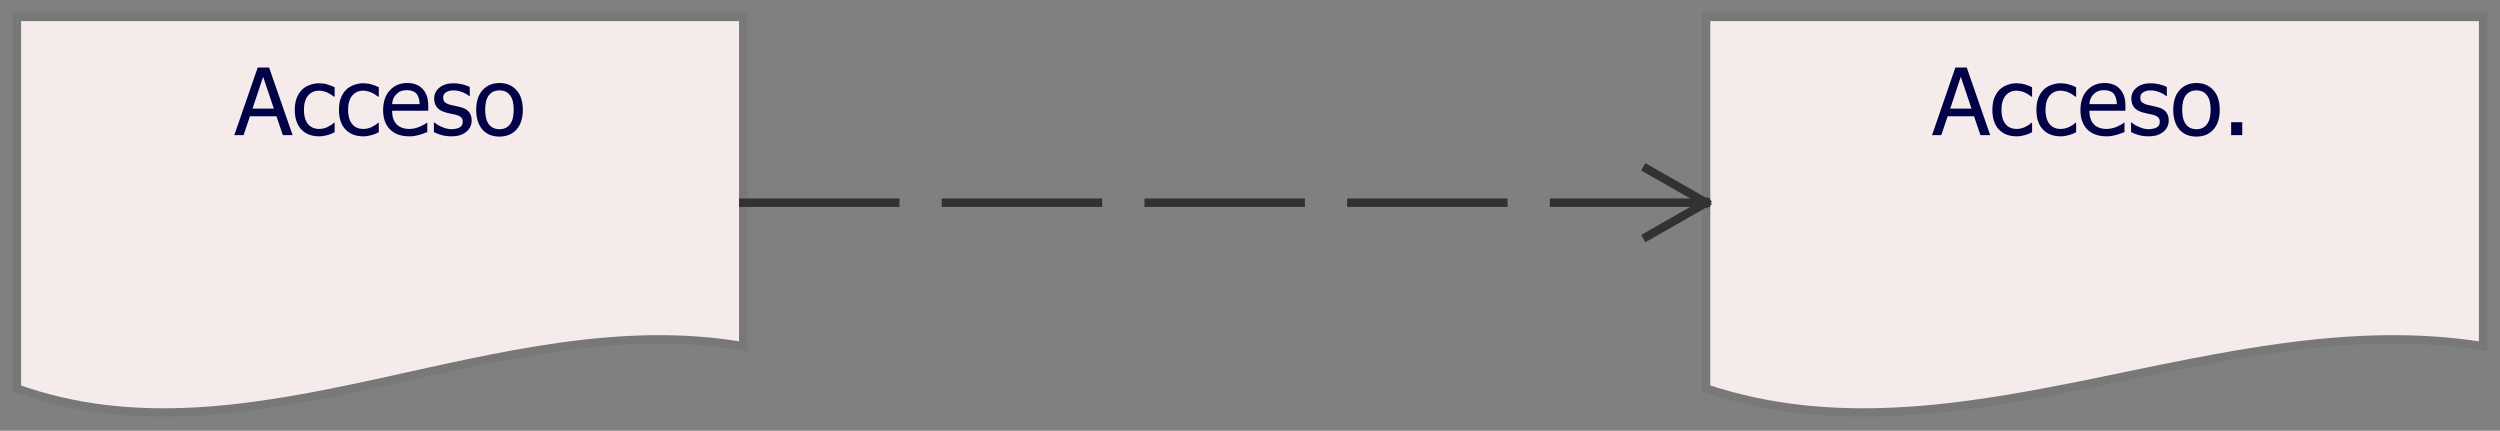 <?xml version="1.0" encoding="UTF-8"?>
<!DOCTYPE svg PUBLIC '-//W3C//DTD SVG 1.0//EN'
          'http://www.w3.org/TR/2001/REC-SVG-20010904/DTD/svg10.dtd'>
<svg style="stroke-dasharray:none; shape-rendering:auto; font-family:'Tahoma'; text-rendering:auto; fill-opacity:1; color-interpolation:auto; color-rendering:auto; font-size:8px; fill:black; stroke:black; image-rendering:auto; stroke-miterlimit:10; stroke-linecap:square; stroke-linejoin:miter; font-style:normal; stroke-width:1; stroke-dashoffset:0; font-weight:normal; stroke-opacity:1;" xmlns="http://www.w3.org/2000/svg" width="296" contentScriptType="text/ecmascript" preserveAspectRatio="xMidYMid meet" xmlns:xlink="http://www.w3.org/1999/xlink" zoomAndPan="magnify" version="1.0" contentStyleType="text/css" height="51"
><rect width="100%" height="100%" fill="#808080" stroke="none"/><!--Generated by the Batik Graphics2D SVG Generator--><defs id="genericDefs"
  /><g
  ><defs id="defs1"
    ><clipPath clipPathUnits="userSpaceOnUse" id="clipPath1"
      ><path d="M68 348 L364 348 L364 399 L68 399 L68 348 Z"
      /></clipPath
      ><clipPath clipPathUnits="userSpaceOnUse" id="clipPath2"
      ><path d="M0 0 L86 0 L86 15 L0 15 L0 0 Z"
      /></clipPath
      ><clipPath clipPathUnits="userSpaceOnUse" id="clipPath3"
      ><path d="M0 0 L88 0 L88 15 L0 15 L0 0 Z"
      /></clipPath
      ><clipPath clipPathUnits="userSpaceOnUse" id="clipPath4"
      ><path d="M0 0 L87.755 0 L87.755 15 L0 15 L0 0 Z"
      /></clipPath
      ><clipPath clipPathUnits="userSpaceOnUse" id="clipPath5"
      ><path d="M65.571 348 L351 348 L351 399 L65.571 399 L65.571 348 Z"
      /></clipPath
      ><clipPath clipPathUnits="userSpaceOnUse" id="clipPath6"
      ><path d="M69.447 348 L371.745 348 L371.745 399 L69.447 399 L69.447 348 Z"
      /></clipPath
      ><clipPath clipPathUnits="userSpaceOnUse" id="clipPath7"
      ><path d="M66 348 L353.294 348 L353.294 399 L66 399 L66 348 Z"
      /></clipPath
      ><clipPath clipPathUnits="userSpaceOnUse" id="clipPath8"
      ><path d="M66.211 348 L354.421 348 L354.421 399 L66.211 399 L66.211 348 Z"
      /></clipPath
      ><clipPath clipPathUnits="userSpaceOnUse" id="clipPath9"
      ><path d="M69.259 348 L370.741 348 L370.741 399 L69.259 399 L69.259 348 Z"
      /></clipPath
    ></defs
    ><g style="fill:rgb(245,235,235); font-size:11px; stroke:rgb(245,235,235);" transform="translate(-68,-348)"
    ><path d="M70 170 L70 214 C98 224 127 204 156 209 L156 170 L70 170 Z" style="stroke:none; clip-path:url(#clipPath1);"
      /><path d="M70 170 L70 214 C98 224 127 204 156 209 L156 170 L70 170 Z" style="fill:none; clip-path:url(#clipPath1); stroke:rgb(120,120,120);"
    /></g
    ><g style="fill:rgb(0,0,70); font-size:11px; stroke:rgb(0,0,70);" transform="matrix(1,0,0,1,-68,-348)"
    ><path d="M104.047 184.141 Q103.172 184.141 102.562 183.969 Q101.953 183.781 101.406 183.516 L101.406 182.188 L101.484 182.188 Q102.016 182.688 102.672 182.953 Q103.344 183.219 103.969 183.219 Q104.844 183.219 105.297 182.859 Q105.75 182.484 105.75 181.891 Q105.75 181.406 105.516 181.109 Q105.281 180.812 104.766 180.672 Q104.391 180.562 104.078 180.5 Q103.781 180.422 103.312 180.297 Q102.906 180.188 102.578 180.031 Q102.25 179.859 102 179.594 Q101.75 179.328 101.609 178.969 Q101.469 178.609 101.469 178.141 Q101.469 177.172 102.219 176.516 Q102.984 175.859 104.156 175.859 Q104.828 175.859 105.422 176 Q106.031 176.125 106.547 176.375 L106.547 177.641 L106.469 177.641 Q106.078 177.297 105.484 177.047 Q104.891 176.781 104.234 176.781 Q103.5 176.781 103.031 177.125 Q102.578 177.469 102.578 178.031 Q102.578 178.547 102.844 178.844 Q103.109 179.141 103.625 179.281 Q103.969 179.375 104.453 179.5 Q104.938 179.609 105.266 179.703 Q106.094 179.953 106.469 180.469 Q106.859 180.969 106.859 181.719 Q106.859 182.188 106.656 182.656 Q106.469 183.109 106.125 183.422 Q105.75 183.766 105.25 183.953 Q104.766 184.141 104.047 184.141 ZM108.894 184 L107.878 184 L107.878 178 L108.894 178 L108.894 184 ZM108.957 177 L107.816 177 L107.816 175.953 L108.957 175.953 L108.957 177 ZM113.548 179.078 L113.501 179.078 Q113.392 179.047 113.251 179.047 Q113.126 179.031 112.955 179.031 Q112.548 179.031 112.142 179.219 Q111.736 179.391 111.376 179.734 L111.376 184 L110.376 184 L110.376 178 L111.376 178 L111.376 178.891 Q111.939 178.406 112.345 178.203 Q112.751 178 113.142 178 Q113.298 178 113.376 178.016 Q113.455 178.016 113.548 178.031 L113.548 179.078 ZM119.059 178 L116.793 184 L115.887 184 L113.637 178 L114.731 178 L116.372 182.625 L117.997 178 L119.059 178 ZM122.413 184.141 Q120.991 184.141 120.194 183.328 Q119.397 182.516 119.397 181.031 Q119.397 179.562 120.163 178.703 Q120.944 177.828 122.178 177.828 Q122.741 177.828 123.163 178 Q123.6 178.156 123.913 178.5 Q124.241 178.844 124.413 179.344 Q124.584 179.844 124.584 180.562 L124.584 181.109 L120.428 181.109 Q120.428 182.156 120.944 182.719 Q121.475 183.266 122.413 183.266 Q122.741 183.266 123.053 183.188 Q123.381 183.109 123.647 182.984 Q123.913 182.859 124.1 182.75 Q124.288 182.641 124.413 182.531 L124.475 182.531 L124.475 183.641 Q124.288 183.703 124.022 183.812 Q123.772 183.906 123.553 183.969 Q123.256 184.047 123.022 184.094 Q122.788 184.141 122.413 184.141 ZM123.6 180.328 Q123.584 179.922 123.491 179.625 Q123.413 179.328 123.256 179.125 Q123.084 178.906 122.803 178.797 Q122.522 178.672 122.116 178.672 Q121.709 178.672 121.428 178.797 Q121.147 178.906 120.928 179.141 Q120.694 179.375 120.569 179.672 Q120.459 179.953 120.428 180.328 L123.6 180.328 Z" style="stroke:none; clip-path:url(#clipPath1);"
    /></g
    ><g style="fill:rgb(245,235,235); font-size:11px; stroke:rgb(245,235,235);" transform="matrix(1,0,0,1,2,-159)"
    ><path d="M61 171 L61 215 C87 225 113 205 140 210 L140 171 L61 171 Z" style="stroke:none; clip-path:url(#clipPath2);"
      /><path d="M61 171 L61 215 C87 225 113 205 140 210 L140 171 L61 171 Z" style="fill:none; clip-path:url(#clipPath2); stroke:rgb(120,120,120);"
    /></g
    ><g style="fill:rgb(0,0,70); font-size:11px; stroke:rgb(0,0,70);" transform="matrix(0.977,0,0,1,2,-159)"
    ><path d="M85.453 185 L80.812 185 L80.812 177 L81.875 177 L81.875 184.047 L85.453 184.047 L85.453 185 ZM87.239 185 L86.223 185 L86.223 179 L87.239 179 L87.239 185 ZM87.301 178 L86.161 178 L86.161 176.953 L87.301 176.953 L87.301 178 ZM92.706 181.984 Q92.706 180.906 92.377 180.359 Q92.049 179.797 91.331 179.797 Q90.909 179.797 90.487 180 Q90.065 180.188 89.721 180.484 L89.721 183.922 Q90.112 184.109 90.409 184.188 Q90.706 184.266 91.049 184.266 Q91.831 184.266 92.268 183.719 Q92.706 183.156 92.706 181.984 ZM93.752 181.906 Q93.752 183.375 93.034 184.281 Q92.315 185.172 91.252 185.172 Q90.752 185.172 90.409 185.047 Q90.065 184.922 89.721 184.719 L89.659 185 L88.721 185 L88.721 176.641 L89.721 176.641 L89.721 179.625 Q90.112 179.281 90.549 179.062 Q91.002 178.828 91.565 178.828 Q92.581 178.828 93.159 179.656 Q93.752 180.469 93.752 181.906 ZM97.395 185.141 Q95.973 185.141 95.176 184.328 Q94.379 183.516 94.379 182.031 Q94.379 180.562 95.145 179.703 Q95.926 178.828 97.161 178.828 Q97.723 178.828 98.145 179 Q98.583 179.156 98.895 179.5 Q99.223 179.844 99.395 180.344 Q99.567 180.844 99.567 181.562 L99.567 182.109 L95.411 182.109 Q95.411 183.156 95.926 183.719 Q96.458 184.266 97.395 184.266 Q97.723 184.266 98.036 184.188 Q98.364 184.109 98.629 183.984 Q98.895 183.859 99.083 183.75 Q99.27 183.641 99.395 183.531 L99.458 183.531 L99.458 184.641 Q99.27 184.703 99.004 184.812 Q98.754 184.906 98.536 184.969 Q98.239 185.047 98.004 185.094 Q97.77 185.141 97.395 185.141 ZM98.583 181.328 Q98.567 180.922 98.473 180.625 Q98.395 180.328 98.239 180.125 Q98.067 179.906 97.786 179.797 Q97.504 179.672 97.098 179.672 Q96.692 179.672 96.411 179.797 Q96.129 179.906 95.911 180.141 Q95.676 180.375 95.551 180.672 Q95.442 180.953 95.411 181.328 L98.583 181.328 ZM103.763 180.078 L103.716 180.078 Q103.607 180.047 103.466 180.047 Q103.341 180.031 103.169 180.031 Q102.763 180.031 102.357 180.219 Q101.951 180.391 101.591 180.734 L101.591 185 L100.591 185 L100.591 179 L101.591 179 L101.591 179.891 Q102.154 179.406 102.56 179.203 Q102.966 179 103.357 179 Q103.513 179 103.591 179.016 Q103.669 179.016 103.763 179.031 L103.763 180.078 ZM107.899 183.516 L107.899 181.859 Q107.54 181.891 106.993 181.953 Q106.446 182 106.102 182.109 Q105.696 182.234 105.43 182.484 Q105.18 182.734 105.18 183.188 Q105.18 183.703 105.461 183.969 Q105.758 184.234 106.321 184.234 Q106.79 184.234 107.18 184.031 Q107.571 183.828 107.899 183.516 ZM107.899 184.359 Q107.774 184.453 107.571 184.625 Q107.368 184.781 107.18 184.875 Q106.899 185.016 106.649 185.094 Q106.399 185.172 105.946 185.172 Q105.586 185.172 105.243 185.031 Q104.915 184.891 104.665 184.641 Q104.43 184.391 104.274 184.031 Q104.133 183.656 104.133 183.266 Q104.133 182.641 104.399 182.203 Q104.665 181.766 105.227 181.5 Q105.727 181.266 106.415 181.188 Q107.102 181.094 107.899 181.047 L107.899 180.859 Q107.899 180.5 107.79 180.281 Q107.696 180.062 107.493 179.953 Q107.305 179.828 107.024 179.797 Q106.743 179.75 106.446 179.75 Q106.102 179.75 105.618 179.859 Q105.149 179.953 104.68 180.156 L104.618 180.156 L104.618 179.125 Q104.899 179.047 105.415 178.953 Q105.946 178.859 106.446 178.859 Q107.071 178.859 107.493 178.953 Q107.915 179.047 108.258 179.297 Q108.586 179.547 108.743 179.938 Q108.915 180.328 108.915 180.891 L108.915 185 L107.899 185 L107.899 184.359 ZM114.313 181.984 Q114.313 180.906 113.985 180.359 Q113.657 179.797 112.938 179.797 Q112.517 179.797 112.095 180 Q111.673 180.188 111.329 180.484 L111.329 183.922 Q111.72 184.109 112.017 184.188 Q112.313 184.266 112.657 184.266 Q113.438 184.266 113.876 183.719 Q114.313 183.156 114.313 181.984 ZM115.36 181.906 Q115.36 183.375 114.642 184.281 Q113.923 185.172 112.86 185.172 Q112.36 185.172 112.017 185.047 Q111.673 184.922 111.329 184.719 L111.267 185 L110.329 185 L110.329 176.641 L111.329 176.641 L111.329 179.625 Q111.72 179.281 112.157 179.062 Q112.61 178.828 113.173 178.828 Q114.188 178.828 114.767 179.656 Q115.36 180.469 115.36 181.906 ZM117.44 185 L116.425 185 L116.425 176.641 L117.44 176.641 L117.44 185 ZM121.517 185.141 Q120.095 185.141 119.298 184.328 Q118.501 183.516 118.501 182.031 Q118.501 180.562 119.267 179.703 Q120.048 178.828 121.282 178.828 Q121.845 178.828 122.267 179 Q122.704 179.156 123.017 179.5 Q123.345 179.844 123.517 180.344 Q123.688 180.844 123.688 181.562 L123.688 182.109 L119.532 182.109 Q119.532 183.156 120.048 183.719 Q120.579 184.266 121.517 184.266 Q121.845 184.266 122.157 184.188 Q122.485 184.109 122.751 183.984 Q123.017 183.859 123.204 183.75 Q123.392 183.641 123.517 183.531 L123.579 183.531 L123.579 184.641 Q123.392 184.703 123.126 184.812 Q122.876 184.906 122.657 184.969 Q122.36 185.047 122.126 185.094 Q121.892 185.141 121.517 185.141 ZM122.704 181.328 Q122.688 180.922 122.595 180.625 Q122.517 180.328 122.36 180.125 Q122.188 179.906 121.907 179.797 Q121.626 179.672 121.22 179.672 Q120.813 179.672 120.532 179.797 Q120.251 179.906 120.032 180.141 Q119.798 180.375 119.673 180.672 Q119.563 180.953 119.532 181.328 L122.704 181.328 Z" style="stroke:none; clip-path:url(#clipPath3);"
    /></g
    ><g style="fill:rgb(245,235,235); font-size:11px; stroke:rgb(245,235,235);" transform="matrix(1,0,0,1,2,-159)"
    ><path d="M270 170 L270 214 C298 224 326 204 355 209 L355 170 L270 170 Z" style="stroke:none; clip-path:url(#clipPath2);"
      /><path d="M270 170 L270 214 C298 224 326 204 355 209 L355 170 L270 170 Z" style="fill:none; clip-path:url(#clipPath2); stroke:rgb(120,120,120);"
    /></g
    ><g style="fill:rgb(0,0,70); font-size:11px; stroke:rgb(0,0,70);" transform="matrix(0.98,0,0,1,2,-159)"
    ><path d="M298.453 184 L293.812 184 L293.812 176 L294.875 176 L294.875 183.047 L298.453 183.047 L298.453 184 ZM300.239 184 L299.223 184 L299.223 178 L300.239 178 L300.239 184 ZM300.301 177 L299.161 177 L299.161 175.953 L300.301 175.953 L300.301 177 ZM305.706 180.984 Q305.706 179.906 305.377 179.359 Q305.049 178.797 304.331 178.797 Q303.909 178.797 303.487 179 Q303.065 179.188 302.721 179.484 L302.721 182.922 Q303.112 183.109 303.409 183.188 Q303.706 183.266 304.049 183.266 Q304.831 183.266 305.268 182.719 Q305.706 182.156 305.706 180.984 ZM306.752 180.906 Q306.752 182.375 306.034 183.281 Q305.315 184.172 304.252 184.172 Q303.752 184.172 303.409 184.047 Q303.065 183.922 302.721 183.719 L302.659 184 L301.721 184 L301.721 175.641 L302.721 175.641 L302.721 178.625 Q303.112 178.281 303.549 178.062 Q304.002 177.828 304.565 177.828 Q305.581 177.828 306.159 178.656 Q306.752 179.469 306.752 180.906 ZM310.395 184.141 Q308.973 184.141 308.176 183.328 Q307.379 182.516 307.379 181.031 Q307.379 179.562 308.145 178.703 Q308.926 177.828 310.161 177.828 Q310.723 177.828 311.145 178 Q311.583 178.156 311.895 178.5 Q312.223 178.844 312.395 179.344 Q312.567 179.844 312.567 180.562 L312.567 181.109 L308.411 181.109 Q308.411 182.156 308.926 182.719 Q309.458 183.266 310.395 183.266 Q310.723 183.266 311.036 183.188 Q311.364 183.109 311.629 182.984 Q311.895 182.859 312.083 182.75 Q312.27 182.641 312.395 182.531 L312.458 182.531 L312.458 183.641 Q312.27 183.703 312.004 183.812 Q311.754 183.906 311.536 183.969 Q311.239 184.047 311.004 184.094 Q310.77 184.141 310.395 184.141 ZM311.583 180.328 Q311.567 179.922 311.473 179.625 Q311.395 179.328 311.239 179.125 Q311.067 178.906 310.786 178.797 Q310.504 178.672 310.098 178.672 Q309.692 178.672 309.411 178.797 Q309.129 178.906 308.911 179.141 Q308.676 179.375 308.551 179.672 Q308.442 179.953 308.411 180.328 L311.583 180.328 ZM316.763 179.078 L316.716 179.078 Q316.607 179.047 316.466 179.047 Q316.341 179.031 316.169 179.031 Q315.763 179.031 315.357 179.219 Q314.951 179.391 314.591 179.734 L314.591 184 L313.591 184 L313.591 178 L314.591 178 L314.591 178.891 Q315.154 178.406 315.56 178.203 Q315.966 178 316.357 178 Q316.513 178 316.591 178.016 Q316.669 178.016 316.763 178.031 L316.763 179.078 ZM320.899 182.516 L320.899 180.859 Q320.54 180.891 319.993 180.953 Q319.446 181 319.102 181.109 Q318.696 181.234 318.43 181.484 Q318.18 181.734 318.18 182.188 Q318.18 182.703 318.461 182.969 Q318.758 183.234 319.321 183.234 Q319.79 183.234 320.18 183.031 Q320.571 182.828 320.899 182.516 ZM320.899 183.359 Q320.774 183.453 320.571 183.625 Q320.368 183.781 320.18 183.875 Q319.899 184.016 319.649 184.094 Q319.399 184.172 318.946 184.172 Q318.586 184.172 318.243 184.031 Q317.915 183.891 317.665 183.641 Q317.43 183.391 317.274 183.031 Q317.133 182.656 317.133 182.266 Q317.133 181.641 317.399 181.203 Q317.665 180.766 318.227 180.5 Q318.727 180.266 319.415 180.188 Q320.102 180.094 320.899 180.047 L320.899 179.859 Q320.899 179.5 320.79 179.281 Q320.696 179.062 320.493 178.953 Q320.305 178.828 320.024 178.797 Q319.743 178.75 319.446 178.75 Q319.102 178.75 318.618 178.859 Q318.149 178.953 317.68 179.156 L317.618 179.156 L317.618 178.125 Q317.899 178.047 318.415 177.953 Q318.946 177.859 319.446 177.859 Q320.071 177.859 320.493 177.953 Q320.915 178.047 321.258 178.297 Q321.586 178.547 321.743 178.938 Q321.915 179.328 321.915 179.891 L321.915 184 L320.899 184 L320.899 183.359 ZM327.313 180.984 Q327.313 179.906 326.985 179.359 Q326.657 178.797 325.938 178.797 Q325.517 178.797 325.095 179 Q324.673 179.188 324.329 179.484 L324.329 182.922 Q324.72 183.109 325.017 183.188 Q325.313 183.266 325.657 183.266 Q326.438 183.266 326.876 182.719 Q327.313 182.156 327.313 180.984 ZM328.36 180.906 Q328.36 182.375 327.642 183.281 Q326.923 184.172 325.86 184.172 Q325.36 184.172 325.017 184.047 Q324.673 183.922 324.329 183.719 L324.267 184 L323.329 184 L323.329 175.641 L324.329 175.641 L324.329 178.625 Q324.72 178.281 325.157 178.062 Q325.61 177.828 326.173 177.828 Q327.188 177.828 327.767 178.656 Q328.36 179.469 328.36 180.906 ZM330.44 184 L329.425 184 L329.425 175.641 L330.44 175.641 L330.44 184 ZM334.517 184.141 Q333.095 184.141 332.298 183.328 Q331.501 182.516 331.501 181.031 Q331.501 179.562 332.267 178.703 Q333.048 177.828 334.282 177.828 Q334.845 177.828 335.267 178 Q335.704 178.156 336.017 178.5 Q336.345 178.844 336.517 179.344 Q336.688 179.844 336.688 180.562 L336.688 181.109 L332.532 181.109 Q332.532 182.156 333.048 182.719 Q333.579 183.266 334.517 183.266 Q334.845 183.266 335.157 183.188 Q335.485 183.109 335.751 182.984 Q336.017 182.859 336.204 182.75 Q336.392 182.641 336.517 182.531 L336.579 182.531 L336.579 183.641 Q336.392 183.703 336.126 183.812 Q335.876 183.906 335.657 183.969 Q335.36 184.047 335.126 184.094 Q334.892 184.141 334.517 184.141 ZM335.704 180.328 Q335.688 179.922 335.595 179.625 Q335.517 179.328 335.36 179.125 Q335.188 178.906 334.907 178.797 Q334.626 178.672 334.22 178.672 Q333.813 178.672 333.532 178.797 Q333.251 178.906 333.032 179.141 Q332.798 179.375 332.673 179.672 Q332.563 179.953 332.532 180.328 L335.704 180.328 ZM341.057 182.516 L341.057 180.859 Q340.697 180.891 340.15 180.953 Q339.604 181 339.26 181.109 Q338.854 181.234 338.588 181.484 Q338.338 181.734 338.338 182.188 Q338.338 182.703 338.619 182.969 Q338.916 183.234 339.479 183.234 Q339.947 183.234 340.338 183.031 Q340.729 182.828 341.057 182.516 ZM341.057 183.359 Q340.932 183.453 340.729 183.625 Q340.525 183.781 340.338 183.875 Q340.057 184.016 339.807 184.094 Q339.557 184.172 339.104 184.172 Q338.744 184.172 338.4 184.031 Q338.072 183.891 337.822 183.641 Q337.588 183.391 337.432 183.031 Q337.291 182.656 337.291 182.266 Q337.291 181.641 337.557 181.203 Q337.822 180.766 338.385 180.5 Q338.885 180.266 339.572 180.188 Q340.26 180.094 341.057 180.047 L341.057 179.859 Q341.057 179.5 340.947 179.281 Q340.854 179.062 340.65 178.953 Q340.463 178.828 340.182 178.797 Q339.9 178.75 339.604 178.75 Q339.26 178.75 338.775 178.859 Q338.307 178.953 337.838 179.156 L337.775 179.156 L337.775 178.125 Q338.057 178.047 338.572 177.953 Q339.104 177.859 339.604 177.859 Q340.229 177.859 340.65 177.953 Q341.072 178.047 341.416 178.297 Q341.744 178.547 341.9 178.938 Q342.072 179.328 342.072 179.891 L342.072 184 L341.057 184 L341.057 183.359 Z" style="stroke:none; clip-path:url(#clipPath4);"
    /></g
    ><g style="fill:rgb(50,50,50); font-size:11px; stroke:rgb(50,50,50);" transform="matrix(1,0,0,1,2,-159)"
    ><line x1="140" x2="270" y1="187" style="fill:none; clip-path:url(#clipPath2);" y2="187"
      /><polygon style="fill:rgb(254,254,254); clip-path:url(#clipPath2); stroke:none;" points=" 140 187 146 191 152 187 146 183"
      /><polygon style="fill:none; clip-path:url(#clipPath2);" points=" 140 187 146 191 152 187 146 183"
    /></g
    ><g style="fill:rgb(245,235,235); font-size:11px; stroke:rgb(245,235,235);" transform="matrix(1,0,0,1,-68,-348)"
    ><path d="M270 170 L270 214 C300 224 331 204 362 209 L362 170 L270 170 Z" style="stroke:none; clip-path:url(#clipPath1);"
      /><path d="M270 170 L270 214 C300 224 331 204 362 209 L362 170 L270 170 Z" style="fill:none; clip-path:url(#clipPath1); stroke:rgb(120,120,120);"
    /></g
    ><g style="fill:rgb(0,0,70); font-size:11px; stroke:rgb(0,0,70);" transform="matrix(1.037,0,0,1,-68,-348)"
    ><path d="M294.047 184.141 Q293.172 184.141 292.562 183.969 Q291.953 183.781 291.406 183.516 L291.406 182.188 L291.484 182.188 Q292.016 182.688 292.672 182.953 Q293.344 183.219 293.969 183.219 Q294.844 183.219 295.297 182.859 Q295.75 182.484 295.75 181.891 Q295.75 181.406 295.516 181.109 Q295.281 180.812 294.766 180.672 Q294.391 180.562 294.078 180.5 Q293.781 180.422 293.312 180.297 Q292.906 180.188 292.578 180.031 Q292.25 179.859 292 179.594 Q291.75 179.328 291.609 178.969 Q291.469 178.609 291.469 178.141 Q291.469 177.172 292.219 176.516 Q292.984 175.859 294.156 175.859 Q294.828 175.859 295.422 176 Q296.031 176.125 296.547 176.375 L296.547 177.641 L296.469 177.641 Q296.078 177.297 295.484 177.047 Q294.891 176.781 294.234 176.781 Q293.5 176.781 293.031 177.125 Q292.578 177.469 292.578 178.031 Q292.578 178.547 292.844 178.844 Q293.109 179.141 293.625 179.281 Q293.969 179.375 294.453 179.5 Q294.938 179.609 295.266 179.703 Q296.094 179.953 296.469 180.469 Q296.859 180.969 296.859 181.719 Q296.859 182.188 296.656 182.656 Q296.469 183.109 296.125 183.422 Q295.75 183.766 295.25 183.953 Q294.766 184.141 294.047 184.141 ZM298.894 184 L297.878 184 L297.878 178 L298.894 178 L298.894 184 ZM298.957 177 L297.816 177 L297.816 175.953 L298.957 175.953 L298.957 177 ZM303.548 179.078 L303.501 179.078 Q303.392 179.047 303.251 179.047 Q303.126 179.031 302.955 179.031 Q302.548 179.031 302.142 179.219 Q301.736 179.391 301.376 179.734 L301.376 184 L300.376 184 L300.376 178 L301.376 178 L301.376 178.891 Q301.939 178.406 302.345 178.203 Q302.751 178 303.142 178 Q303.298 178 303.376 178.016 Q303.455 178.016 303.548 178.031 L303.548 179.078 ZM309.059 178 L306.793 184 L305.887 184 L303.637 178 L304.731 178 L306.372 182.625 L307.997 178 L309.059 178 ZM312.413 184.141 Q310.991 184.141 310.194 183.328 Q309.397 182.516 309.397 181.031 Q309.397 179.562 310.163 178.703 Q310.944 177.828 312.178 177.828 Q312.741 177.828 313.163 178 Q313.6 178.156 313.913 178.5 Q314.241 178.844 314.413 179.344 Q314.584 179.844 314.584 180.562 L314.584 181.109 L310.428 181.109 Q310.428 182.156 310.944 182.719 Q311.475 183.266 312.413 183.266 Q312.741 183.266 313.053 183.188 Q313.381 183.109 313.647 182.984 Q313.913 182.859 314.1 182.75 Q314.288 182.641 314.413 182.531 L314.475 182.531 L314.475 183.641 Q314.288 183.703 314.022 183.812 Q313.772 183.906 313.553 183.969 Q313.256 184.047 313.022 184.094 Q312.788 184.141 312.413 184.141 ZM313.6 180.328 Q313.584 179.922 313.491 179.625 Q313.413 179.328 313.256 179.125 Q313.084 178.906 312.803 178.797 Q312.522 178.672 312.116 178.672 Q311.709 178.672 311.428 178.797 Q311.147 178.906 310.928 179.141 Q310.694 179.375 310.569 179.672 Q310.459 179.953 310.428 180.328 L313.6 180.328 ZM317.171 184 L315.89 184 L315.89 182.469 L317.171 182.469 L317.171 184 Z" style="stroke:none; clip-path:url(#clipPath5);"
    /></g
    ><g style="fill:rgb(245,235,235); font-size:11px; stroke:rgb(245,235,235);" transform="matrix(1,0,0,1,-68,-348)"
    ><path d="M70 270 L70 314 C98 324 127 304 156 309 L156 270 L70 270 Z" style="stroke:none; clip-path:url(#clipPath1);"
      /><path d="M70 270 L70 314 C98 324 127 304 156 309 L156 270 L70 270 Z" style="fill:none; clip-path:url(#clipPath1); stroke:rgb(120,120,120);"
    /></g
    ><g style="fill:rgb(0,0,70); font-size:11px; stroke:rgb(0,0,70);" transform="matrix(0.979,0,0,1,-68,-348)"
    ><path d="M93.609 284 L90.5 284 L90.5 283.188 L91.516 283.188 L91.516 276.812 L90.5 276.812 L90.5 276 L93.609 276 L93.609 276.812 L92.578 276.812 L92.578 283.188 L93.609 283.188 L93.609 284 ZM99.557 284 L98.541 284 L98.541 280.578 Q98.541 280.172 98.494 279.812 Q98.463 279.453 98.354 279.234 Q98.229 279.016 97.994 278.906 Q97.775 278.797 97.4 278.797 Q97.025 278.797 96.619 279 Q96.229 279.203 95.838 279.516 L95.838 284 L94.838 284 L94.838 278 L95.838 278 L95.838 278.672 Q96.291 278.266 96.729 278.047 Q97.182 277.828 97.666 277.828 Q98.557 277.828 99.057 278.422 Q99.557 279 99.557 280.109 L99.557 284 ZM104.128 276.609 L104.065 276.609 Q103.94 276.562 103.69 276.516 Q103.44 276.469 103.237 276.469 Q102.597 276.469 102.315 276.766 Q102.05 277.047 102.05 277.797 L102.05 278 L103.722 278 L103.722 278.844 L102.081 278.844 L102.081 284 L101.081 284 L101.081 278.844 L100.394 278.844 L100.394 278 L101.081 278 L101.081 277.797 Q101.081 276.719 101.597 276.156 Q102.112 275.594 103.097 275.594 Q103.362 275.594 103.628 275.625 Q103.909 275.641 104.128 275.688 L104.128 276.609 ZM105.505 284 L104.489 284 L104.489 275.641 L105.505 275.641 L105.505 284 ZM111.659 284 L110.644 284 L110.644 283.328 Q110.175 283.734 109.753 283.953 Q109.347 284.172 108.831 284.172 Q108.44 284.172 108.081 284.031 Q107.737 283.906 107.487 283.625 Q107.222 283.344 107.081 282.922 Q106.94 282.5 106.94 281.891 L106.94 278 L107.956 278 L107.956 281.422 Q107.956 281.891 107.987 282.203 Q108.019 282.516 108.144 282.766 Q108.269 282.984 108.472 283.094 Q108.69 283.203 109.097 283.203 Q109.456 283.203 109.878 283 Q110.3 282.781 110.644 282.484 L110.644 278 L111.659 278 L111.659 284 ZM115.715 284.141 Q114.293 284.141 113.496 283.328 Q112.699 282.516 112.699 281.031 Q112.699 279.562 113.465 278.703 Q114.246 277.828 115.48 277.828 Q116.043 277.828 116.465 278 Q116.902 278.156 117.215 278.5 Q117.543 278.844 117.715 279.344 Q117.887 279.844 117.887 280.562 L117.887 281.109 L113.73 281.109 Q113.73 282.156 114.246 282.719 Q114.777 283.266 115.715 283.266 Q116.043 283.266 116.355 283.188 Q116.684 283.109 116.949 282.984 Q117.215 282.859 117.402 282.75 Q117.59 282.641 117.715 282.531 L117.777 282.531 L117.777 283.641 Q117.59 283.703 117.324 283.812 Q117.074 283.906 116.855 283.969 Q116.559 284.047 116.324 284.094 Q116.09 284.141 115.715 284.141 ZM116.902 280.328 Q116.887 279.922 116.793 279.625 Q116.715 279.328 116.559 279.125 Q116.387 278.906 116.105 278.797 Q115.824 278.672 115.418 278.672 Q115.012 278.672 114.73 278.797 Q114.449 278.906 114.23 279.141 Q113.996 279.375 113.871 279.672 Q113.762 279.953 113.73 280.328 L116.902 280.328 ZM123.63 284 L122.614 284 L122.614 280.578 Q122.614 280.172 122.567 279.812 Q122.536 279.453 122.427 279.234 Q122.302 279.016 122.067 278.906 Q121.849 278.797 121.474 278.797 Q121.099 278.797 120.692 279 Q120.302 279.203 119.911 279.516 L119.911 284 L118.911 284 L118.911 278 L119.911 278 L119.911 278.672 Q120.364 278.266 120.802 278.047 Q121.255 277.828 121.739 277.828 Q122.63 277.828 123.13 278.422 Q123.63 279 123.63 280.109 L123.63 284 ZM127.42 284.141 Q126.811 284.141 126.295 283.953 Q125.779 283.75 125.404 283.359 Q125.029 282.984 124.826 282.391 Q124.623 281.797 124.623 281.016 Q124.623 280.219 124.826 279.641 Q125.045 279.062 125.404 278.672 Q125.764 278.281 126.295 278.078 Q126.826 277.859 127.42 277.859 Q127.92 277.859 128.373 278 Q128.842 278.141 129.201 278.328 L129.201 279.453 L129.139 279.453 Q129.029 279.359 128.857 279.25 Q128.701 279.125 128.451 279 Q128.248 278.891 127.951 278.812 Q127.67 278.734 127.404 278.734 Q126.623 278.734 126.139 279.328 Q125.67 279.922 125.67 281.016 Q125.67 282.078 126.123 282.672 Q126.592 283.266 127.404 283.266 Q127.904 283.266 128.342 283.062 Q128.795 282.844 129.139 282.531 L129.201 282.531 L129.201 283.656 Q129.045 283.734 128.811 283.844 Q128.592 283.938 128.42 283.984 Q128.154 284.047 127.951 284.094 Q127.748 284.141 127.42 284.141 ZM131.152 284 L130.136 284 L130.136 278 L131.152 278 L131.152 284 ZM131.214 277 L130.074 277 L130.074 275.953 L131.214 275.953 L131.214 277 ZM135.978 282.516 L135.978 280.859 Q135.619 280.891 135.072 280.953 Q134.525 281 134.181 281.109 Q133.775 281.234 133.509 281.484 Q133.259 281.734 133.259 282.188 Q133.259 282.703 133.541 282.969 Q133.837 283.234 134.4 283.234 Q134.869 283.234 135.259 283.031 Q135.65 282.828 135.978 282.516 ZM135.978 283.359 Q135.853 283.453 135.65 283.625 Q135.447 283.781 135.259 283.875 Q134.978 284.016 134.728 284.094 Q134.478 284.172 134.025 284.172 Q133.666 284.172 133.322 284.031 Q132.994 283.891 132.744 283.641 Q132.509 283.391 132.353 283.031 Q132.212 282.656 132.212 282.266 Q132.212 281.641 132.478 281.203 Q132.744 280.766 133.306 280.5 Q133.806 280.266 134.494 280.188 Q135.181 280.094 135.978 280.047 L135.978 279.859 Q135.978 279.5 135.869 279.281 Q135.775 279.062 135.572 278.953 Q135.384 278.828 135.103 278.797 Q134.822 278.75 134.525 278.75 Q134.181 278.75 133.697 278.859 Q133.228 278.953 132.759 279.156 L132.697 279.156 L132.697 278.125 Q132.978 278.047 133.494 277.953 Q134.025 277.859 134.525 277.859 Q135.15 277.859 135.572 277.953 Q135.994 278.047 136.337 278.297 Q136.666 278.547 136.822 278.938 Q136.994 279.328 136.994 279.891 L136.994 284 L135.978 284 L135.978 283.359 Z" style="stroke:none; clip-path:url(#clipPath6);"
    /></g
    ><g style="fill:rgb(245,235,235); font-size:11px; stroke:rgb(245,235,235);" transform="matrix(1,0,0,1,-68,-348)"
    ><path d="M270 270 L270 314 C300 324 331 304 362 309 L362 270 L270 270 Z" style="stroke:none; clip-path:url(#clipPath1);"
      /><path d="M270 270 L270 314 C300 324 331 304 362 309 L362 270 L270 270 Z" style="fill:none; clip-path:url(#clipPath1); stroke:rgb(120,120,120);"
    /></g
    ><g style="fill:rgb(0,0,70); font-size:11px; stroke:rgb(0,0,70);" transform="matrix(1,0,0,1,-68,-348)"
    ><path d="M293.609 284 L290.5 284 L290.5 283.188 L291.516 283.188 L291.516 276.812 L290.5 276.812 L290.5 276 L293.609 276 L293.609 276.812 L292.578 276.812 L292.578 283.188 L293.609 283.188 L293.609 284 ZM299.557 284 L298.541 284 L298.541 280.578 Q298.541 280.172 298.494 279.812 Q298.463 279.453 298.354 279.234 Q298.229 279.016 297.994 278.906 Q297.775 278.797 297.4 278.797 Q297.025 278.797 296.619 279 Q296.229 279.203 295.838 279.516 L295.838 284 L294.838 284 L294.838 278 L295.838 278 L295.838 278.672 Q296.291 278.266 296.729 278.047 Q297.182 277.828 297.666 277.828 Q298.557 277.828 299.057 278.422 Q299.557 279 299.557 280.109 L299.557 284 ZM304.128 276.609 L304.065 276.609 Q303.94 276.562 303.69 276.516 Q303.44 276.469 303.237 276.469 Q302.597 276.469 302.315 276.766 Q302.05 277.047 302.05 277.797 L302.05 278 L303.722 278 L303.722 278.844 L302.081 278.844 L302.081 284 L301.081 284 L301.081 278.844 L300.394 278.844 L300.394 278 L301.081 278 L301.081 277.797 Q301.081 276.719 301.597 276.156 Q302.112 275.594 303.097 275.594 Q303.362 275.594 303.628 275.625 Q303.909 275.641 304.128 275.688 L304.128 276.609 ZM305.505 284 L304.489 284 L304.489 275.641 L305.505 275.641 L305.505 284 ZM311.659 284 L310.644 284 L310.644 283.328 Q310.175 283.734 309.753 283.953 Q309.347 284.172 308.831 284.172 Q308.44 284.172 308.081 284.031 Q307.737 283.906 307.487 283.625 Q307.222 283.344 307.081 282.922 Q306.94 282.5 306.94 281.891 L306.94 278 L307.956 278 L307.956 281.422 Q307.956 281.891 307.987 282.203 Q308.019 282.516 308.144 282.766 Q308.269 282.984 308.472 283.094 Q308.69 283.203 309.097 283.203 Q309.456 283.203 309.878 283 Q310.3 282.781 310.644 282.484 L310.644 278 L311.659 278 L311.659 284 ZM315.715 284.141 Q314.293 284.141 313.496 283.328 Q312.699 282.516 312.699 281.031 Q312.699 279.562 313.465 278.703 Q314.246 277.828 315.48 277.828 Q316.043 277.828 316.465 278 Q316.902 278.156 317.215 278.5 Q317.543 278.844 317.715 279.344 Q317.887 279.844 317.887 280.562 L317.887 281.109 L313.73 281.109 Q313.73 282.156 314.246 282.719 Q314.777 283.266 315.715 283.266 Q316.043 283.266 316.355 283.188 Q316.684 283.109 316.949 282.984 Q317.215 282.859 317.402 282.75 Q317.59 282.641 317.715 282.531 L317.777 282.531 L317.777 283.641 Q317.59 283.703 317.324 283.812 Q317.074 283.906 316.855 283.969 Q316.559 284.047 316.324 284.094 Q316.09 284.141 315.715 284.141 ZM316.902 280.328 Q316.887 279.922 316.793 279.625 Q316.715 279.328 316.559 279.125 Q316.387 278.906 316.105 278.797 Q315.824 278.672 315.418 278.672 Q315.012 278.672 314.73 278.797 Q314.449 278.906 314.23 279.141 Q313.996 279.375 313.871 279.672 Q313.762 279.953 313.73 280.328 L316.902 280.328 ZM323.63 284 L322.614 284 L322.614 280.578 Q322.614 280.172 322.567 279.812 Q322.536 279.453 322.427 279.234 Q322.302 279.016 322.067 278.906 Q321.849 278.797 321.474 278.797 Q321.099 278.797 320.692 279 Q320.302 279.203 319.911 279.516 L319.911 284 L318.911 284 L318.911 278 L319.911 278 L319.911 278.672 Q320.364 278.266 320.802 278.047 Q321.255 277.828 321.739 277.828 Q322.63 277.828 323.13 278.422 Q323.63 279 323.63 280.109 L323.63 284 ZM327.42 284.141 Q326.811 284.141 326.295 283.953 Q325.779 283.75 325.404 283.359 Q325.029 282.984 324.826 282.391 Q324.623 281.797 324.623 281.016 Q324.623 280.219 324.826 279.641 Q325.045 279.062 325.404 278.672 Q325.764 278.281 326.295 278.078 Q326.826 277.859 327.42 277.859 Q327.92 277.859 328.373 278 Q328.842 278.141 329.201 278.328 L329.201 279.453 L329.139 279.453 Q329.029 279.359 328.857 279.25 Q328.701 279.125 328.451 279 Q328.248 278.891 327.951 278.812 Q327.67 278.734 327.404 278.734 Q326.623 278.734 326.139 279.328 Q325.67 279.922 325.67 281.016 Q325.67 282.078 326.123 282.672 Q326.592 283.266 327.404 283.266 Q327.904 283.266 328.342 283.062 Q328.795 282.844 329.139 282.531 L329.201 282.531 L329.201 283.656 Q329.045 283.734 328.811 283.844 Q328.592 283.938 328.42 283.984 Q328.154 284.047 327.951 284.094 Q327.748 284.141 327.42 284.141 ZM331.152 284 L330.136 284 L330.136 278 L331.152 278 L331.152 284 ZM331.214 277 L330.074 277 L330.074 275.953 L331.214 275.953 L331.214 277 ZM335.978 282.516 L335.978 280.859 Q335.619 280.891 335.072 280.953 Q334.525 281 334.181 281.109 Q333.775 281.234 333.509 281.484 Q333.259 281.734 333.259 282.188 Q333.259 282.703 333.541 282.969 Q333.837 283.234 334.4 283.234 Q334.869 283.234 335.259 283.031 Q335.65 282.828 335.978 282.516 ZM335.978 283.359 Q335.853 283.453 335.65 283.625 Q335.447 283.781 335.259 283.875 Q334.978 284.016 334.728 284.094 Q334.478 284.172 334.025 284.172 Q333.666 284.172 333.322 284.031 Q332.994 283.891 332.744 283.641 Q332.509 283.391 332.353 283.031 Q332.212 282.656 332.212 282.266 Q332.212 281.641 332.478 281.203 Q332.744 280.766 333.306 280.5 Q333.806 280.266 334.494 280.188 Q335.181 280.094 335.978 280.047 L335.978 279.859 Q335.978 279.5 335.869 279.281 Q335.775 279.062 335.572 278.953 Q335.384 278.828 335.103 278.797 Q334.822 278.75 334.525 278.75 Q334.181 278.75 333.697 278.859 Q333.228 278.953 332.759 279.156 L332.697 279.156 L332.697 278.125 Q332.978 278.047 333.494 277.953 Q334.025 277.859 334.525 277.859 Q335.15 277.859 335.572 277.953 Q335.994 278.047 336.337 278.297 Q336.666 278.547 336.822 278.938 Q336.994 279.328 336.994 279.891 L336.994 284 L335.978 284 L335.978 283.359 ZM339.971 284 L338.689 284 L338.689 282.469 L339.971 282.469 L339.971 284 Z" style="stroke:none; clip-path:url(#clipPath1);"
    /></g
    ><g style="fill:rgb(245,235,235); font-size:11px; stroke:rgb(245,235,235);" transform="matrix(1,0,0,1,-68,-348)"
    ><path d="M70 350 L70 394 C98 404 127 384 156 389 L156 350 L70 350 Z" style="stroke:none; clip-path:url(#clipPath1);"
      /><path d="M70 350 L70 394 C98 404 127 384 156 389 L156 350 L70 350 Z" style="fill:none; clip-path:url(#clipPath1); stroke:rgb(120,120,120);"
    /></g
    ><g style="fill:rgb(0,0,70); font-size:11px; stroke:rgb(0,0,70);" transform="matrix(1.03,0,0,1,-68,-348)"
    ><path d="M92.953 364 L95.641 356 L96.953 356 L99.656 364 L98.531 364 L97.797 361.766 L94.75 361.766 L94.016 364 L92.953 364 ZM97.5 360.859 L96.266 357.094 L95.047 360.859 L97.5 360.859 ZM102.705 364.141 Q102.096 364.141 101.58 363.953 Q101.064 363.75 100.689 363.359 Q100.314 362.984 100.111 362.391 Q99.908 361.797 99.908 361.016 Q99.908 360.219 100.111 359.641 Q100.33 359.062 100.689 358.672 Q101.049 358.281 101.58 358.078 Q102.111 357.859 102.705 357.859 Q103.205 357.859 103.658 358 Q104.127 358.141 104.486 358.328 L104.486 359.453 L104.424 359.453 Q104.314 359.359 104.143 359.25 Q103.986 359.125 103.736 359 Q103.533 358.891 103.236 358.812 Q102.955 358.734 102.689 358.734 Q101.908 358.734 101.424 359.328 Q100.955 359.922 100.955 361.016 Q100.955 362.078 101.408 362.672 Q101.877 363.266 102.689 363.266 Q103.189 363.266 103.627 363.062 Q104.08 362.844 104.424 362.531 L104.486 362.531 L104.486 363.656 Q104.33 363.734 104.096 363.844 Q103.877 363.938 103.705 363.984 Q103.439 364.047 103.236 364.094 Q103.033 364.141 102.705 364.141 ZM107.781 364.141 Q107.171 364.141 106.656 363.953 Q106.14 363.75 105.765 363.359 Q105.39 362.984 105.187 362.391 Q104.984 361.797 104.984 361.016 Q104.984 360.219 105.187 359.641 Q105.406 359.062 105.765 358.672 Q106.125 358.281 106.656 358.078 Q107.187 357.859 107.781 357.859 Q108.281 357.859 108.734 358 Q109.203 358.141 109.562 358.328 L109.562 359.453 L109.5 359.453 Q109.39 359.359 109.218 359.25 Q109.062 359.125 108.812 359 Q108.609 358.891 108.312 358.812 Q108.031 358.734 107.765 358.734 Q106.984 358.734 106.5 359.328 Q106.031 359.922 106.031 361.016 Q106.031 362.078 106.484 362.672 Q106.953 363.266 107.765 363.266 Q108.265 363.266 108.703 363.062 Q109.156 362.844 109.5 362.531 L109.562 362.531 L109.562 363.656 Q109.406 363.734 109.171 363.844 Q108.953 363.938 108.781 363.984 Q108.515 364.047 108.312 364.094 Q108.109 364.141 107.781 364.141 ZM113.075 364.141 Q111.653 364.141 110.856 363.328 Q110.06 362.516 110.06 361.031 Q110.06 359.562 110.825 358.703 Q111.606 357.828 112.841 357.828 Q113.403 357.828 113.825 358 Q114.263 358.156 114.575 358.5 Q114.903 358.844 115.075 359.344 Q115.247 359.844 115.247 360.562 L115.247 361.109 L111.091 361.109 Q111.091 362.156 111.606 362.719 Q112.138 363.266 113.075 363.266 Q113.403 363.266 113.716 363.188 Q114.044 363.109 114.31 362.984 Q114.575 362.859 114.763 362.75 Q114.95 362.641 115.075 362.531 L115.138 362.531 L115.138 363.641 Q114.95 363.703 114.685 363.812 Q114.435 363.906 114.216 363.969 Q113.919 364.047 113.685 364.094 Q113.45 364.141 113.075 364.141 ZM114.263 360.328 Q114.247 359.922 114.153 359.625 Q114.075 359.328 113.919 359.125 Q113.747 358.906 113.466 358.797 Q113.185 358.672 112.778 358.672 Q112.372 358.672 112.091 358.797 Q111.81 358.906 111.591 359.141 Q111.356 359.375 111.231 359.672 Q111.122 359.953 111.091 360.328 L114.263 360.328 ZM117.896 364.141 Q117.287 364.141 116.756 363.984 Q116.24 363.828 115.896 363.641 L115.896 362.5 L115.943 362.5 Q116.084 362.609 116.256 362.734 Q116.428 362.859 116.725 362.984 Q116.975 363.109 117.287 363.203 Q117.6 363.297 117.928 363.297 Q118.162 363.297 118.443 363.234 Q118.725 363.172 118.85 363.094 Q119.037 362.969 119.115 362.828 Q119.209 362.688 119.209 362.406 Q119.209 362.047 119.006 361.875 Q118.818 361.688 118.318 361.562 Q118.115 361.516 117.803 361.453 Q117.49 361.391 117.24 361.312 Q116.553 361.109 116.24 360.703 Q115.928 360.281 115.928 359.688 Q115.928 358.875 116.537 358.375 Q117.146 357.859 118.162 357.859 Q118.662 357.859 119.162 357.984 Q119.678 358.109 120.021 358.297 L120.021 359.375 L119.959 359.375 Q119.584 359.062 119.1 358.891 Q118.631 358.703 118.146 358.703 Q117.646 358.703 117.303 358.922 Q116.959 359.125 116.959 359.547 Q116.959 359.922 117.162 360.109 Q117.365 360.297 117.818 360.422 Q118.037 360.469 118.318 360.531 Q118.6 360.594 118.896 360.672 Q119.568 360.828 119.896 361.219 Q120.24 361.609 120.24 362.266 Q120.24 362.656 120.084 363 Q119.928 363.344 119.631 363.594 Q119.318 363.859 118.912 364 Q118.506 364.141 117.896 364.141 ZM126.118 361 Q126.118 362.516 125.384 363.344 Q124.649 364.172 123.431 364.172 Q122.181 364.172 121.462 363.328 Q120.759 362.469 120.759 361 Q120.759 359.5 121.493 358.672 Q122.228 357.828 123.431 357.828 Q124.649 357.828 125.384 358.672 Q126.118 359.5 126.118 361 ZM125.071 361 Q125.071 359.844 124.649 359.281 Q124.228 358.703 123.431 358.703 Q122.649 358.703 122.212 359.281 Q121.79 359.844 121.79 361 Q121.79 362.125 122.212 362.719 Q122.649 363.297 123.431 363.297 Q124.212 363.297 124.634 362.734 Q125.071 362.156 125.071 361 Z" style="stroke:none; clip-path:url(#clipPath7);"
    /></g
    ><g style="fill:rgb(245,235,235); font-size:11px; stroke:rgb(245,235,235);" transform="matrix(1,0,0,1,-68,-348)"
    ><path d="M270 350 L270 394 C300 404 331 384 362 389 L362 350 L270 350 Z" style="stroke:none; clip-path:url(#clipPath1);"
      /><path d="M270 350 L270 394 C300 404 331 384 362 389 L362 350 L270 350 Z" style="fill:none; clip-path:url(#clipPath1); stroke:rgb(120,120,120);"
    /></g
    ><g style="fill:rgb(0,0,70); font-size:11px; stroke:rgb(0,0,70);" transform="matrix(1.027,0,0,1,-68,-348)"
    ><path d="M288.953 364 L291.641 356 L292.953 356 L295.656 364 L294.531 364 L293.797 361.766 L290.75 361.766 L290.016 364 L288.953 364 ZM293.5 360.859 L292.266 357.094 L291.047 360.859 L293.5 360.859 ZM298.705 364.141 Q298.096 364.141 297.58 363.953 Q297.064 363.75 296.689 363.359 Q296.314 362.984 296.111 362.391 Q295.908 361.797 295.908 361.016 Q295.908 360.219 296.111 359.641 Q296.33 359.062 296.689 358.672 Q297.049 358.281 297.58 358.078 Q298.111 357.859 298.705 357.859 Q299.205 357.859 299.658 358 Q300.127 358.141 300.486 358.328 L300.486 359.453 L300.424 359.453 Q300.314 359.359 300.143 359.25 Q299.986 359.125 299.736 359 Q299.533 358.891 299.236 358.812 Q298.955 358.734 298.689 358.734 Q297.908 358.734 297.424 359.328 Q296.955 359.922 296.955 361.016 Q296.955 362.078 297.408 362.672 Q297.877 363.266 298.689 363.266 Q299.189 363.266 299.627 363.062 Q300.08 362.844 300.424 362.531 L300.486 362.531 L300.486 363.656 Q300.33 363.734 300.096 363.844 Q299.877 363.938 299.705 363.984 Q299.439 364.047 299.236 364.094 Q299.033 364.141 298.705 364.141 ZM303.781 364.141 Q303.171 364.141 302.656 363.953 Q302.14 363.75 301.765 363.359 Q301.39 362.984 301.187 362.391 Q300.984 361.797 300.984 361.016 Q300.984 360.219 301.187 359.641 Q301.406 359.062 301.765 358.672 Q302.125 358.281 302.656 358.078 Q303.187 357.859 303.781 357.859 Q304.281 357.859 304.734 358 Q305.203 358.141 305.562 358.328 L305.562 359.453 L305.5 359.453 Q305.39 359.359 305.218 359.25 Q305.062 359.125 304.812 359 Q304.609 358.891 304.312 358.812 Q304.031 358.734 303.765 358.734 Q302.984 358.734 302.5 359.328 Q302.031 359.922 302.031 361.016 Q302.031 362.078 302.484 362.672 Q302.953 363.266 303.765 363.266 Q304.265 363.266 304.703 363.062 Q305.156 362.844 305.5 362.531 L305.562 362.531 L305.562 363.656 Q305.406 363.734 305.171 363.844 Q304.953 363.938 304.781 363.984 Q304.515 364.047 304.312 364.094 Q304.109 364.141 303.781 364.141 ZM309.075 364.141 Q307.653 364.141 306.856 363.328 Q306.06 362.516 306.06 361.031 Q306.06 359.562 306.825 358.703 Q307.606 357.828 308.841 357.828 Q309.403 357.828 309.825 358 Q310.263 358.156 310.575 358.5 Q310.903 358.844 311.075 359.344 Q311.247 359.844 311.247 360.562 L311.247 361.109 L307.091 361.109 Q307.091 362.156 307.606 362.719 Q308.138 363.266 309.075 363.266 Q309.403 363.266 309.716 363.188 Q310.044 363.109 310.31 362.984 Q310.575 362.859 310.763 362.75 Q310.95 362.641 311.075 362.531 L311.138 362.531 L311.138 363.641 Q310.95 363.703 310.685 363.812 Q310.435 363.906 310.216 363.969 Q309.919 364.047 309.685 364.094 Q309.45 364.141 309.075 364.141 ZM310.263 360.328 Q310.247 359.922 310.153 359.625 Q310.075 359.328 309.919 359.125 Q309.747 358.906 309.466 358.797 Q309.185 358.672 308.778 358.672 Q308.372 358.672 308.091 358.797 Q307.81 358.906 307.591 359.141 Q307.356 359.375 307.231 359.672 Q307.122 359.953 307.091 360.328 L310.263 360.328 ZM313.896 364.141 Q313.287 364.141 312.756 363.984 Q312.24 363.828 311.896 363.641 L311.896 362.5 L311.943 362.5 Q312.084 362.609 312.256 362.734 Q312.428 362.859 312.725 362.984 Q312.975 363.109 313.287 363.203 Q313.6 363.297 313.928 363.297 Q314.162 363.297 314.443 363.234 Q314.725 363.172 314.85 363.094 Q315.037 362.969 315.115 362.828 Q315.209 362.688 315.209 362.406 Q315.209 362.047 315.006 361.875 Q314.818 361.688 314.318 361.562 Q314.115 361.516 313.803 361.453 Q313.49 361.391 313.24 361.312 Q312.553 361.109 312.24 360.703 Q311.928 360.281 311.928 359.688 Q311.928 358.875 312.537 358.375 Q313.146 357.859 314.162 357.859 Q314.662 357.859 315.162 357.984 Q315.678 358.109 316.021 358.297 L316.021 359.375 L315.959 359.375 Q315.584 359.062 315.1 358.891 Q314.631 358.703 314.146 358.703 Q313.646 358.703 313.303 358.922 Q312.959 359.125 312.959 359.547 Q312.959 359.922 313.162 360.109 Q313.365 360.297 313.818 360.422 Q314.037 360.469 314.318 360.531 Q314.6 360.594 314.896 360.672 Q315.568 360.828 315.896 361.219 Q316.24 361.609 316.24 362.266 Q316.24 362.656 316.084 363 Q315.928 363.344 315.631 363.594 Q315.318 363.859 314.912 364 Q314.506 364.141 313.896 364.141 ZM322.118 361 Q322.118 362.516 321.384 363.344 Q320.649 364.172 319.431 364.172 Q318.181 364.172 317.462 363.328 Q316.759 362.469 316.759 361 Q316.759 359.5 317.493 358.672 Q318.228 357.828 319.431 357.828 Q320.649 357.828 321.384 358.672 Q322.118 359.5 322.118 361 ZM321.071 361 Q321.071 359.844 320.649 359.281 Q320.228 358.703 319.431 358.703 Q318.649 358.703 318.212 359.281 Q317.79 359.844 317.79 361 Q317.79 362.125 318.212 362.719 Q318.649 363.297 319.431 363.297 Q320.212 363.297 320.634 362.734 Q321.071 362.156 321.071 361 ZM324.716 364 L323.435 364 L323.435 362.469 L324.716 362.469 L324.716 364 Z" style="stroke:none; clip-path:url(#clipPath8);"
    /></g
    ><g style="fill:rgb(245,235,235); font-size:11px; stroke:rgb(245,235,235);" transform="matrix(1,0,0,1,-68,-348)"
    ><path d="M270 460 L270 504 C301 514 332 494 364 499 L364 460 L270 460 Z" style="stroke:none; clip-path:url(#clipPath1);"
      /><path d="M270 460 L270 504 C301 514 332 494 364 499 L364 460 L270 460 Z" style="fill:none; clip-path:url(#clipPath1); stroke:rgb(120,120,120);"
    /></g
    ><g style="fill:rgb(0,0,70); font-size:11px; stroke:rgb(0,0,70);" transform="matrix(1,0,0,1,-68,-348)"
    ><path d="M287.953 474 L290.641 466 L291.953 466 L294.656 474 L293.531 474 L292.797 471.766 L289.75 471.766 L289.016 474 L287.953 474 ZM292.5 470.859 L291.266 467.094 L290.047 470.859 L292.5 470.859 ZM297.705 474.141 Q297.096 474.141 296.58 473.953 Q296.064 473.75 295.689 473.359 Q295.314 472.984 295.111 472.391 Q294.908 471.797 294.908 471.016 Q294.908 470.219 295.111 469.641 Q295.33 469.062 295.689 468.672 Q296.049 468.281 296.58 468.078 Q297.111 467.859 297.705 467.859 Q298.205 467.859 298.658 468 Q299.127 468.141 299.486 468.328 L299.486 469.453 L299.424 469.453 Q299.314 469.359 299.143 469.25 Q298.986 469.125 298.736 469 Q298.533 468.891 298.236 468.812 Q297.955 468.734 297.689 468.734 Q296.908 468.734 296.424 469.328 Q295.955 469.922 295.955 471.016 Q295.955 472.078 296.408 472.672 Q296.877 473.266 297.689 473.266 Q298.189 473.266 298.627 473.062 Q299.08 472.844 299.424 472.531 L299.486 472.531 L299.486 473.656 Q299.33 473.734 299.096 473.844 Q298.877 473.938 298.705 473.984 Q298.439 474.047 298.236 474.094 Q298.033 474.141 297.705 474.141 ZM302.781 474.141 Q302.171 474.141 301.656 473.953 Q301.14 473.75 300.765 473.359 Q300.39 472.984 300.187 472.391 Q299.984 471.797 299.984 471.016 Q299.984 470.219 300.187 469.641 Q300.406 469.062 300.765 468.672 Q301.125 468.281 301.656 468.078 Q302.187 467.859 302.781 467.859 Q303.281 467.859 303.734 468 Q304.203 468.141 304.562 468.328 L304.562 469.453 L304.5 469.453 Q304.39 469.359 304.218 469.25 Q304.062 469.125 303.812 469 Q303.609 468.891 303.312 468.812 Q303.031 468.734 302.765 468.734 Q301.984 468.734 301.5 469.328 Q301.031 469.922 301.031 471.016 Q301.031 472.078 301.484 472.672 Q301.953 473.266 302.765 473.266 Q303.265 473.266 303.703 473.062 Q304.156 472.844 304.5 472.531 L304.562 472.531 L304.562 473.656 Q304.406 473.734 304.171 473.844 Q303.953 473.938 303.781 473.984 Q303.515 474.047 303.312 474.094 Q303.109 474.141 302.781 474.141 ZM308.075 474.141 Q306.653 474.141 305.856 473.328 Q305.06 472.516 305.06 471.031 Q305.06 469.562 305.825 468.703 Q306.606 467.828 307.841 467.828 Q308.403 467.828 308.825 468 Q309.263 468.156 309.575 468.5 Q309.903 468.844 310.075 469.344 Q310.247 469.844 310.247 470.562 L310.247 471.109 L306.091 471.109 Q306.091 472.156 306.606 472.719 Q307.138 473.266 308.075 473.266 Q308.403 473.266 308.716 473.188 Q309.044 473.109 309.31 472.984 Q309.575 472.859 309.763 472.75 Q309.95 472.641 310.075 472.531 L310.138 472.531 L310.138 473.641 Q309.95 473.703 309.685 473.812 Q309.435 473.906 309.216 473.969 Q308.919 474.047 308.685 474.094 Q308.45 474.141 308.075 474.141 ZM309.263 470.328 Q309.247 469.922 309.153 469.625 Q309.075 469.328 308.919 469.125 Q308.747 468.906 308.466 468.797 Q308.185 468.672 307.778 468.672 Q307.372 468.672 307.091 468.797 Q306.81 468.906 306.591 469.141 Q306.356 469.375 306.231 469.672 Q306.122 469.953 306.091 470.328 L309.263 470.328 ZM312.896 474.141 Q312.287 474.141 311.756 473.984 Q311.24 473.828 310.896 473.641 L310.896 472.5 L310.943 472.5 Q311.084 472.609 311.256 472.734 Q311.428 472.859 311.725 472.984 Q311.975 473.109 312.287 473.203 Q312.6 473.297 312.928 473.297 Q313.162 473.297 313.443 473.234 Q313.725 473.172 313.85 473.094 Q314.037 472.969 314.115 472.828 Q314.209 472.688 314.209 472.406 Q314.209 472.047 314.006 471.875 Q313.818 471.688 313.318 471.562 Q313.115 471.516 312.803 471.453 Q312.49 471.391 312.24 471.312 Q311.553 471.109 311.24 470.703 Q310.928 470.281 310.928 469.688 Q310.928 468.875 311.537 468.375 Q312.146 467.859 313.162 467.859 Q313.662 467.859 314.162 467.984 Q314.678 468.109 315.021 468.297 L315.021 469.375 L314.959 469.375 Q314.584 469.062 314.1 468.891 Q313.631 468.703 313.146 468.703 Q312.646 468.703 312.303 468.922 Q311.959 469.125 311.959 469.547 Q311.959 469.922 312.162 470.109 Q312.365 470.297 312.818 470.422 Q313.037 470.469 313.318 470.531 Q313.6 470.594 313.896 470.672 Q314.568 470.828 314.896 471.219 Q315.24 471.609 315.24 472.266 Q315.24 472.656 315.084 473 Q314.928 473.344 314.631 473.594 Q314.318 473.859 313.912 474 Q313.506 474.141 312.896 474.141 ZM321.118 471 Q321.118 472.516 320.384 473.344 Q319.649 474.172 318.431 474.172 Q317.181 474.172 316.462 473.328 Q315.759 472.469 315.759 471 Q315.759 469.5 316.493 468.672 Q317.228 467.828 318.431 467.828 Q319.649 467.828 320.384 468.672 Q321.118 469.5 321.118 471 ZM320.071 471 Q320.071 469.844 319.649 469.281 Q319.228 468.703 318.431 468.703 Q317.649 468.703 317.212 469.281 Q316.79 469.844 316.79 471 Q316.79 472.125 317.212 472.719 Q317.649 473.297 318.431 473.297 Q319.212 473.297 319.634 472.734 Q320.071 472.156 320.071 471 ZM327.653 471.547 Q327.653 472.141 327.419 472.594 Q327.2 473.047 326.825 473.344 Q326.372 473.703 325.856 473.859 Q325.341 474 324.528 474 L322.231 474 L322.231 466 L324.356 466 Q325.2 466 325.622 466.062 Q326.06 466.109 326.45 466.328 Q326.888 466.562 327.075 466.938 Q327.278 467.297 327.278 467.812 Q327.278 468.375 326.981 468.828 Q326.685 469.266 326.153 469.516 L326.153 469.562 Q326.872 469.75 327.263 470.266 Q327.653 470.781 327.653 471.547 ZM326.169 467.953 Q326.169 467.672 326.075 467.469 Q325.981 467.25 325.763 467.125 Q325.513 466.969 325.185 466.938 Q324.872 466.906 324.31 466.906 L323.294 466.906 L323.294 469.25 L324.497 469.25 Q324.997 469.25 325.231 469.203 Q325.481 469.156 325.731 468.984 Q325.966 468.828 326.06 468.578 Q326.169 468.328 326.169 467.953 ZM326.544 471.594 Q326.544 471.141 326.419 470.844 Q326.294 470.547 325.903 470.344 Q325.653 470.219 325.341 470.188 Q325.044 470.141 324.497 470.141 L323.294 470.141 L323.294 473.094 L324.153 473.094 Q324.856 473.094 325.263 473.031 Q325.669 472.969 325.966 472.75 Q326.263 472.547 326.403 472.281 Q326.544 472.016 326.544 471.594 ZM329.667 474 L328.652 474 L328.652 468 L329.667 468 L329.667 474 ZM329.73 467 L328.589 467 L328.589 465.953 L329.73 465.953 L329.73 467 ZM335.759 474 L334.759 474 L334.759 473.391 Q334.525 473.594 334.353 473.719 Q334.181 473.844 333.947 473.953 Q333.728 474.047 333.494 474.109 Q333.275 474.172 332.962 474.172 Q332.478 474.172 332.056 473.969 Q331.634 473.766 331.353 473.359 Q331.056 472.969 330.884 472.391 Q330.728 471.797 330.728 471.047 Q330.728 470.25 330.931 469.672 Q331.134 469.094 331.494 468.672 Q331.822 468.281 332.291 468.062 Q332.759 467.828 333.275 467.828 Q333.712 467.828 334.041 467.938 Q334.384 468.031 334.759 468.234 L334.759 465.641 L335.759 465.641 L335.759 474 ZM334.759 472.531 L334.759 469.078 Q334.384 468.891 334.087 468.828 Q333.791 468.75 333.431 468.75 Q332.65 468.75 332.212 469.344 Q331.775 469.922 331.775 471.031 Q331.775 472.078 332.103 472.641 Q332.447 473.203 333.197 473.203 Q333.603 473.203 333.994 473.031 Q334.4 472.844 334.759 472.531 ZM338.261 474 L337.246 474 L337.246 468 L338.261 468 L338.261 474 ZM338.324 467 L337.183 467 L337.183 465.953 L338.324 465.953 L338.324 467 ZM342.916 469.078 L342.869 469.078 Q342.759 469.047 342.619 469.047 Q342.494 469.031 342.322 469.031 Q341.916 469.031 341.509 469.219 Q341.103 469.391 340.744 469.734 L340.744 474 L339.744 474 L339.744 468 L340.744 468 L340.744 468.891 Q341.306 468.406 341.712 468.203 Q342.119 468 342.509 468 Q342.666 468 342.744 468.016 Q342.822 468.016 342.916 468.031 L342.916 469.078 ZM345.27 474 L343.989 474 L343.989 472.469 L345.27 472.469 L345.27 474 Z" style="stroke:none; clip-path:url(#clipPath1);"
    /></g
    ><g style="fill:rgb(245,235,235); font-size:11px; stroke:rgb(245,235,235);" transform="matrix(1,0,0,1,-68,-348)"
    ><path d="M60 460 L60 504 C90 514 120 494 150 499 L150 460 L60 460 Z" style="stroke:none; clip-path:url(#clipPath1);"
      /><path d="M60 460 L60 504 C90 514 120 494 150 499 L150 460 L60 460 Z" style="fill:none; clip-path:url(#clipPath1); stroke:rgb(120,120,120);"
    /></g
    ><g style="fill:rgb(0,0,70); font-size:11px; stroke:rgb(0,0,70);" transform="matrix(0.982,0,0,1,-68,-348)"
    ><path d="M78.953 474 L81.641 466 L82.953 466 L85.656 474 L84.531 474 L83.797 471.766 L80.75 471.766 L80.016 474 L78.953 474 ZM83.5 470.859 L82.266 467.094 L81.047 470.859 L83.5 470.859 ZM88.705 474.141 Q88.096 474.141 87.58 473.953 Q87.064 473.75 86.689 473.359 Q86.314 472.984 86.111 472.391 Q85.908 471.797 85.908 471.016 Q85.908 470.219 86.111 469.641 Q86.33 469.062 86.689 468.672 Q87.049 468.281 87.58 468.078 Q88.111 467.859 88.705 467.859 Q89.205 467.859 89.658 468 Q90.127 468.141 90.486 468.328 L90.486 469.453 L90.424 469.453 Q90.314 469.359 90.143 469.25 Q89.986 469.125 89.736 469 Q89.533 468.891 89.236 468.812 Q88.955 468.734 88.689 468.734 Q87.908 468.734 87.424 469.328 Q86.955 469.922 86.955 471.016 Q86.955 472.078 87.408 472.672 Q87.877 473.266 88.689 473.266 Q89.189 473.266 89.627 473.062 Q90.08 472.844 90.424 472.531 L90.486 472.531 L90.486 473.656 Q90.33 473.734 90.096 473.844 Q89.877 473.938 89.705 473.984 Q89.439 474.047 89.236 474.094 Q89.033 474.141 88.705 474.141 ZM93.781 474.141 Q93.171 474.141 92.656 473.953 Q92.14 473.75 91.765 473.359 Q91.39 472.984 91.187 472.391 Q90.984 471.797 90.984 471.016 Q90.984 470.219 91.187 469.641 Q91.406 469.062 91.765 468.672 Q92.125 468.281 92.656 468.078 Q93.187 467.859 93.781 467.859 Q94.281 467.859 94.734 468 Q95.203 468.141 95.562 468.328 L95.562 469.453 L95.5 469.453 Q95.39 469.359 95.218 469.25 Q95.062 469.125 94.812 469 Q94.609 468.891 94.312 468.812 Q94.031 468.734 93.765 468.734 Q92.984 468.734 92.5 469.328 Q92.031 469.922 92.031 471.016 Q92.031 472.078 92.484 472.672 Q92.953 473.266 93.765 473.266 Q94.265 473.266 94.703 473.062 Q95.156 472.844 95.5 472.531 L95.562 472.531 L95.562 473.656 Q95.406 473.734 95.171 473.844 Q94.953 473.938 94.781 473.984 Q94.515 474.047 94.312 474.094 Q94.109 474.141 93.781 474.141 ZM99.075 474.141 Q97.653 474.141 96.856 473.328 Q96.06 472.516 96.06 471.031 Q96.06 469.562 96.825 468.703 Q97.606 467.828 98.841 467.828 Q99.403 467.828 99.825 468 Q100.263 468.156 100.575 468.5 Q100.903 468.844 101.075 469.344 Q101.247 469.844 101.247 470.562 L101.247 471.109 L97.091 471.109 Q97.091 472.156 97.606 472.719 Q98.138 473.266 99.075 473.266 Q99.403 473.266 99.716 473.188 Q100.044 473.109 100.31 472.984 Q100.575 472.859 100.763 472.75 Q100.95 472.641 101.075 472.531 L101.138 472.531 L101.138 473.641 Q100.95 473.703 100.685 473.812 Q100.435 473.906 100.216 473.969 Q99.919 474.047 99.685 474.094 Q99.45 474.141 99.075 474.141 ZM100.263 470.328 Q100.247 469.922 100.153 469.625 Q100.075 469.328 99.919 469.125 Q99.747 468.906 99.466 468.797 Q99.185 468.672 98.778 468.672 Q98.372 468.672 98.091 468.797 Q97.81 468.906 97.591 469.141 Q97.356 469.375 97.231 469.672 Q97.122 469.953 97.091 470.328 L100.263 470.328 ZM103.896 474.141 Q103.287 474.141 102.756 473.984 Q102.24 473.828 101.896 473.641 L101.896 472.5 L101.943 472.5 Q102.084 472.609 102.256 472.734 Q102.428 472.859 102.725 472.984 Q102.975 473.109 103.287 473.203 Q103.6 473.297 103.928 473.297 Q104.162 473.297 104.443 473.234 Q104.725 473.172 104.85 473.094 Q105.037 472.969 105.115 472.828 Q105.209 472.688 105.209 472.406 Q105.209 472.047 105.006 471.875 Q104.818 471.688 104.318 471.562 Q104.115 471.516 103.803 471.453 Q103.49 471.391 103.24 471.312 Q102.553 471.109 102.24 470.703 Q101.928 470.281 101.928 469.688 Q101.928 468.875 102.537 468.375 Q103.146 467.859 104.162 467.859 Q104.662 467.859 105.162 467.984 Q105.678 468.109 106.021 468.297 L106.021 469.375 L105.959 469.375 Q105.584 469.062 105.1 468.891 Q104.631 468.703 104.146 468.703 Q103.646 468.703 103.303 468.922 Q102.959 469.125 102.959 469.547 Q102.959 469.922 103.162 470.109 Q103.365 470.297 103.818 470.422 Q104.037 470.469 104.318 470.531 Q104.6 470.594 104.896 470.672 Q105.568 470.828 105.896 471.219 Q106.24 471.609 106.24 472.266 Q106.24 472.656 106.084 473 Q105.928 473.344 105.631 473.594 Q105.318 473.859 104.912 474 Q104.506 474.141 103.896 474.141 ZM112.118 471 Q112.118 472.516 111.384 473.344 Q110.649 474.172 109.431 474.172 Q108.181 474.172 107.462 473.328 Q106.759 472.469 106.759 471 Q106.759 469.5 107.493 468.672 Q108.228 467.828 109.431 467.828 Q110.649 467.828 111.384 468.672 Q112.118 469.5 112.118 471 ZM111.071 471 Q111.071 469.844 110.649 469.281 Q110.228 468.703 109.431 468.703 Q108.649 468.703 108.212 469.281 Q107.79 469.844 107.79 471 Q107.79 472.125 108.212 472.719 Q108.649 473.297 109.431 473.297 Q110.212 473.297 110.634 472.734 Q111.071 472.156 111.071 471 ZM118.653 471.547 Q118.653 472.141 118.419 472.594 Q118.2 473.047 117.825 473.344 Q117.372 473.703 116.856 473.859 Q116.341 474 115.528 474 L113.231 474 L113.231 466 L115.356 466 Q116.2 466 116.622 466.062 Q117.06 466.109 117.45 466.328 Q117.888 466.562 118.075 466.938 Q118.278 467.297 118.278 467.812 Q118.278 468.375 117.981 468.828 Q117.685 469.266 117.153 469.516 L117.153 469.562 Q117.872 469.75 118.263 470.266 Q118.653 470.781 118.653 471.547 ZM117.169 467.953 Q117.169 467.672 117.075 467.469 Q116.981 467.25 116.763 467.125 Q116.513 466.969 116.185 466.938 Q115.872 466.906 115.31 466.906 L114.294 466.906 L114.294 469.25 L115.497 469.25 Q115.997 469.25 116.231 469.203 Q116.481 469.156 116.731 468.984 Q116.966 468.828 117.06 468.578 Q117.169 468.328 117.169 467.953 ZM117.544 471.594 Q117.544 471.141 117.419 470.844 Q117.294 470.547 116.903 470.344 Q116.653 470.219 116.341 470.188 Q116.044 470.141 115.497 470.141 L114.294 470.141 L114.294 473.094 L115.153 473.094 Q115.856 473.094 116.263 473.031 Q116.669 472.969 116.966 472.75 Q117.263 472.547 117.403 472.281 Q117.544 472.016 117.544 471.594 ZM120.667 474 L119.652 474 L119.652 468 L120.667 468 L120.667 474 ZM120.73 467 L119.589 467 L119.589 465.953 L120.73 465.953 L120.73 467 ZM126.759 474 L125.759 474 L125.759 473.391 Q125.525 473.594 125.353 473.719 Q125.181 473.844 124.947 473.953 Q124.728 474.047 124.494 474.109 Q124.275 474.172 123.962 474.172 Q123.478 474.172 123.056 473.969 Q122.634 473.766 122.353 473.359 Q122.056 472.969 121.884 472.391 Q121.728 471.797 121.728 471.047 Q121.728 470.25 121.931 469.672 Q122.134 469.094 122.494 468.672 Q122.822 468.281 123.291 468.062 Q123.759 467.828 124.275 467.828 Q124.712 467.828 125.041 467.938 Q125.384 468.031 125.759 468.234 L125.759 465.641 L126.759 465.641 L126.759 474 ZM125.759 472.531 L125.759 469.078 Q125.384 468.891 125.087 468.828 Q124.791 468.75 124.431 468.75 Q123.65 468.75 123.212 469.344 Q122.775 469.922 122.775 471.031 Q122.775 472.078 123.103 472.641 Q123.447 473.203 124.197 473.203 Q124.603 473.203 124.994 473.031 Q125.4 472.844 125.759 472.531 ZM129.261 474 L128.246 474 L128.246 468 L129.261 468 L129.261 474 ZM129.324 467 L128.183 467 L128.183 465.953 L129.324 465.953 L129.324 467 ZM133.916 469.078 L133.869 469.078 Q133.759 469.047 133.619 469.047 Q133.494 469.031 133.322 469.031 Q132.916 469.031 132.509 469.219 Q132.103 469.391 131.744 469.734 L131.744 474 L130.744 474 L130.744 468 L131.744 468 L131.744 468.891 Q132.306 468.406 132.712 468.203 Q133.119 468 133.509 468 Q133.666 468 133.744 468.016 Q133.822 468.016 133.916 468.031 L133.916 469.078 Z" style="stroke:none; clip-path:url(#clipPath9);"
    /></g
    ><g style="fill:rgb(50,50,50); font-size:11px; stroke:rgb(50,50,50);" transform="matrix(1,0,0,1,-68,-348)"
    ><line x1="156" x2="270" y1="189" style="fill:none; clip-path:url(#clipPath1);" y2="189"
      /><line x1="270" x2="263" y1="189" style="fill:none; clip-path:url(#clipPath1);" y2="185"
      /><line x1="270" x2="263" y1="189" style="fill:none; clip-path:url(#clipPath1);" y2="193"
      /><line x1="156" x2="270" y1="290" style="stroke-linecap:butt; clip-path:url(#clipPath1); fill:none; stroke-linejoin:bevel; stroke-dasharray:18,6;" y2="290"
      /><polygon style="clip-path:url(#clipPath1); stroke:none;" points=" 271 290 263 286 263 294"
      /><path d="M278.156 281.922 L275.453 281.922 L275.453 284.641 L274.562 284.641 L274.562 281.922 L271.844 281.922 L271.844 281.062 L274.562 281.062 L274.562 278.359 L275.453 278.359 L275.453 281.062 L278.156 281.062 L278.156 281.922 Z" style="fill:black; clip-path:url(#clipPath1); stroke:none;"
      /><line x1="156" x2="270" y1="372" style="stroke-linecap:butt; clip-path:url(#clipPath1); fill:none; stroke-linejoin:bevel; stroke-dasharray:18,6;" y2="372"
      /><line x1="270" x2="263" y1="372" style="fill:none; clip-path:url(#clipPath1);" y2="368"
      /><line x1="270" x2="263" y1="372" style="fill:none; clip-path:url(#clipPath1);" y2="376"
      /><line x1="150" x2="270" y1="485" style="stroke-linecap:butt; clip-path:url(#clipPath1); fill:none; stroke-linejoin:bevel; stroke-dasharray:18,6;" y2="485"
    /></g
  ></g
></svg
>
